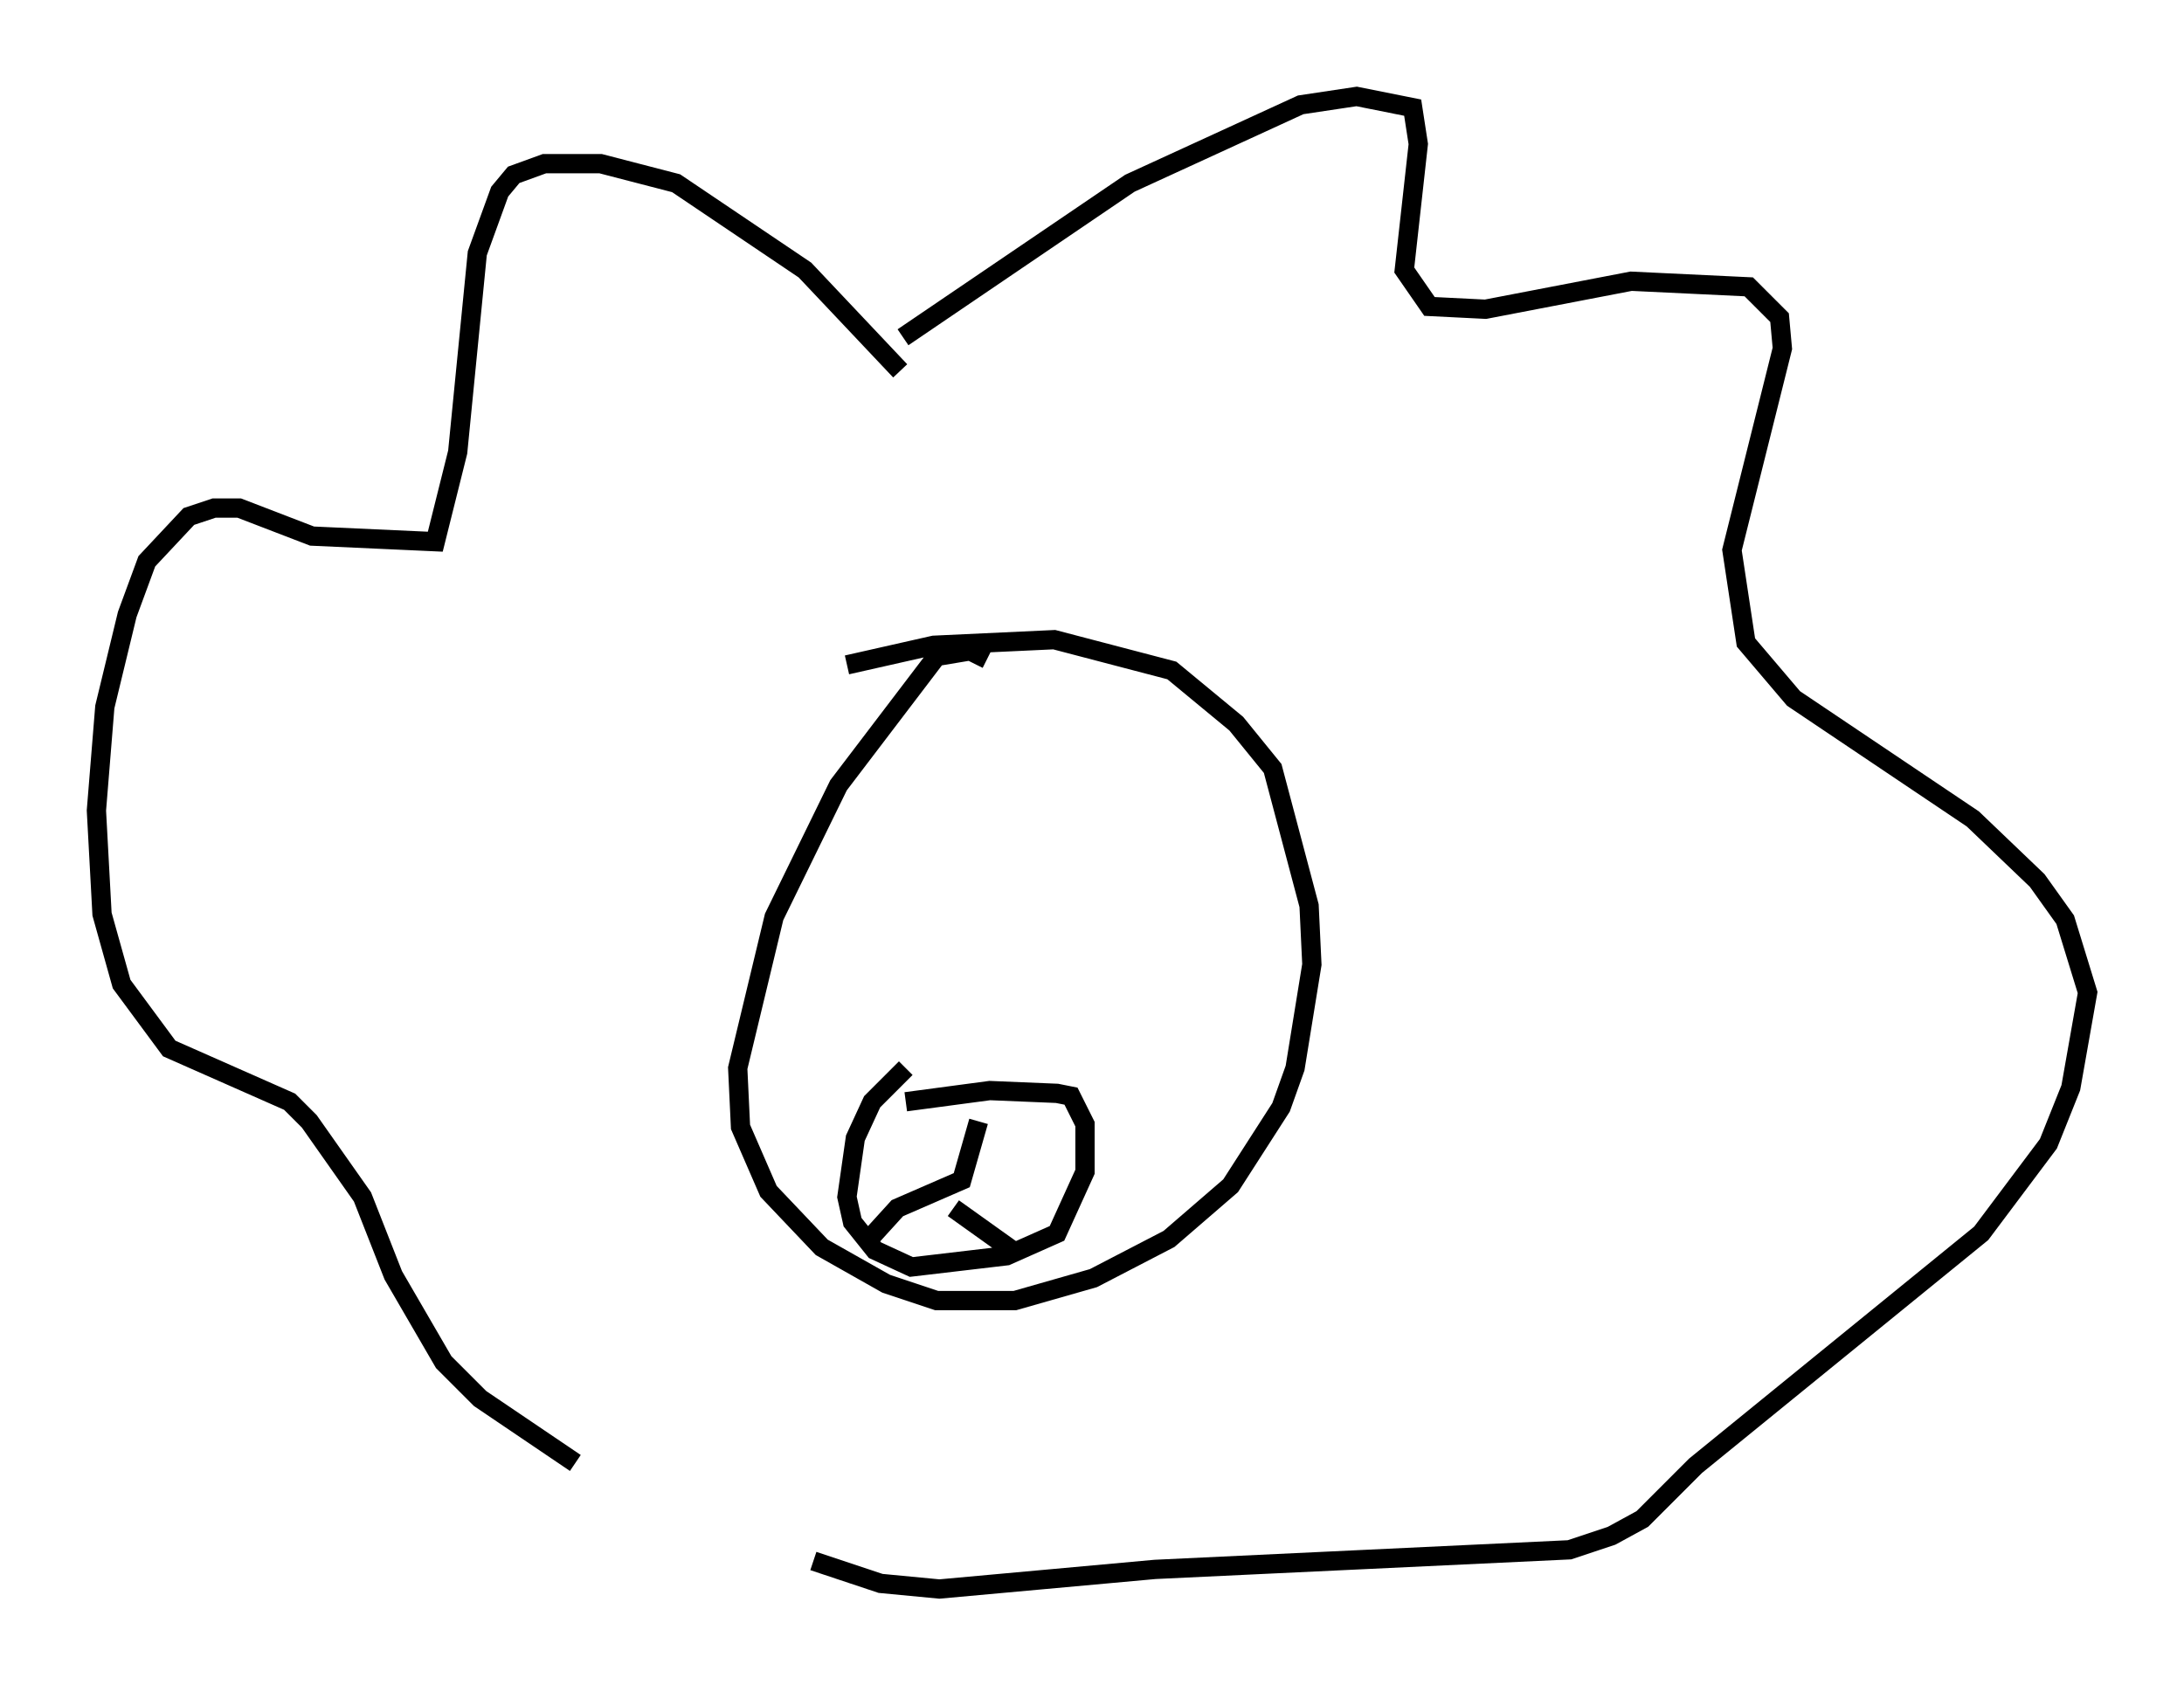 <?xml version="1.0" encoding="utf-8" ?>
<svg baseProfile="full" height="87.419" version="1.1" width="113.274" xmlns="http://www.w3.org/2000/svg" xmlns:ev="http://www.w3.org/2001/xml-events" xmlns:xlink="http://www.w3.org/1999/xlink"><defs /><rect fill="white" height="87.419" width="113.274" x="0" y="0" /><path d="M51.19, 34.922 m0.0, -0.726 l-0.872, -0.436 -1.743, 0.291 l-5.084, 6.682 -3.341, 6.827 l-1.888, 7.844 0.145, 3.05 l1.453, 3.341 2.76, 2.905 l3.341, 1.888 2.615, 0.872 l4.067, 0.0 4.067, -1.162 l3.922, -2.034 3.196, -2.76 l2.615, -4.067 0.726, -2.034 l0.872, -5.374 -0.145, -3.05 l-1.888, -7.117 -1.888, -2.324 l-3.341, -2.76 -6.101, -1.598 l-6.246, 0.291 -4.503, 1.017 m2.76, -15.251 l-4.939, -5.229 -6.682, -4.503 l-3.922, -1.017 -2.905, 0.0 l-1.598, 0.581 -0.726, 0.872 l-1.162, 3.196 -1.017, 10.313 l-1.162, 4.648 -6.391, -0.291 l-3.777, -1.453 -1.307, 0.0 l-1.307, 0.436 -2.179, 2.324 l-1.017, 2.76 -1.162, 4.793 l-0.436, 5.374 0.291, 5.374 l1.017, 3.631 2.469, 3.341 l6.246, 2.76 1.017, 1.017 l2.76, 3.922 1.598, 4.067 l2.615, 4.503 1.888, 1.888 l4.939, 3.341 m16.994, -58.391 l11.765, -7.989 8.86, -4.067 l2.905, -0.436 2.905, 0.581 l0.291, 1.888 -0.726, 6.536 l1.307, 1.888 2.905, 0.145 l7.553, -1.453 6.101, 0.291 l1.598, 1.598 0.145, 1.598 l-2.615, 10.458 0.726, 4.793 l2.469, 2.905 9.296, 6.246 l3.341, 3.196 1.453, 2.034 l1.162, 3.777 -0.872, 4.939 l-1.162, 2.905 -3.486, 4.648 l-14.816, 12.056 -2.76, 2.76 l-1.598, 0.872 -2.179, 0.726 l-21.497, 1.017 -11.184, 1.017 l-3.05, -0.291 -3.486, -1.162 m4.793, -23.821 l4.358, -0.581 3.486, 0.145 l0.726, 0.145 0.726, 1.453 l0.0, 2.469 -1.453, 3.196 l-2.615, 1.162 -4.939, 0.581 l-1.888, -0.872 -1.162, -1.453 l-0.291, -1.307 0.436, -3.05 l0.872, -1.888 1.743, -1.743 m3.777, 2.76 l-0.872, 3.05 -3.341, 1.453 l-1.453, 1.598 m4.358, -1.598 l3.05, 2.179 " fill="none" stroke="black" stroke-width="1" /></svg>